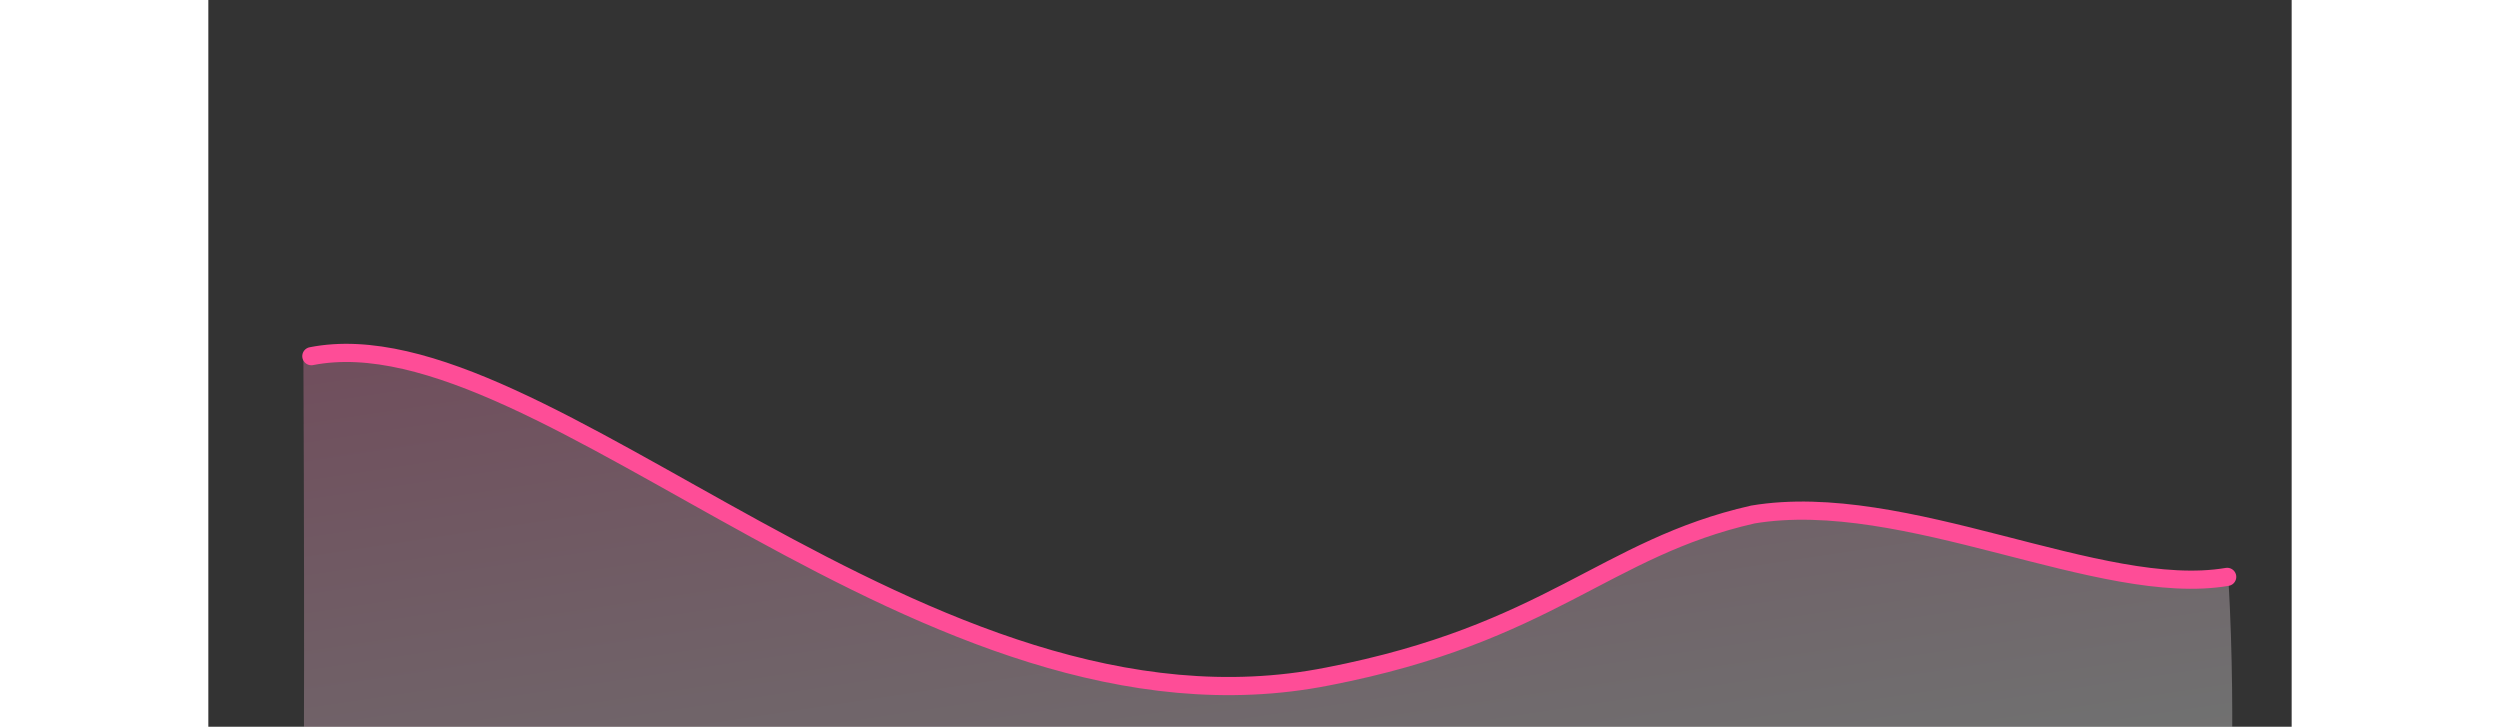 <svg width="172" height="50" viewBox="0 0 172 60" fill="none" xmlns="http://www.w3.org/2000/svg">
<rect x="0" y="0" width="172" height="60" fill="#333333" stroke="none"/>
<path opacity="0.3" fill-rule="evenodd" clip-rule="evenodd" d="M166.776 47.784C156.281 49.567 140.052 40.501 127.428 42.609C115.085 45.415 110.585 52.477 92.156 56.046C58.805 62.668 27.048 25.696 7.848 29.475C7.976 56.809 7.844 71.87 7.844 71.87L166.774 71.857C166.774 71.857 167.499 60.199 166.776 47.784Z" fill="url(#paint0_linear)"/>
<path d="M166.677 47.627C156.232 49.402 140.08 40.379 127.517 42.477C115.232 45.27 110.754 52.297 92.413 55.849C59.22 62.441 27.614 25.645 8.505 29.406" stroke="#FE4D97" stroke-width="1.5" stroke-linecap="round"/>
<defs>
<linearGradient id="paint0_linear" x1="170.8" y1="-24.67" x2="183.141" y2="57.135" gradientUnits="userSpaceOnUse">
<stop stop-color="#FE4D97"/>
<stop offset="1" stop-color="white"/>
</linearGradient>
</defs>
</svg>
